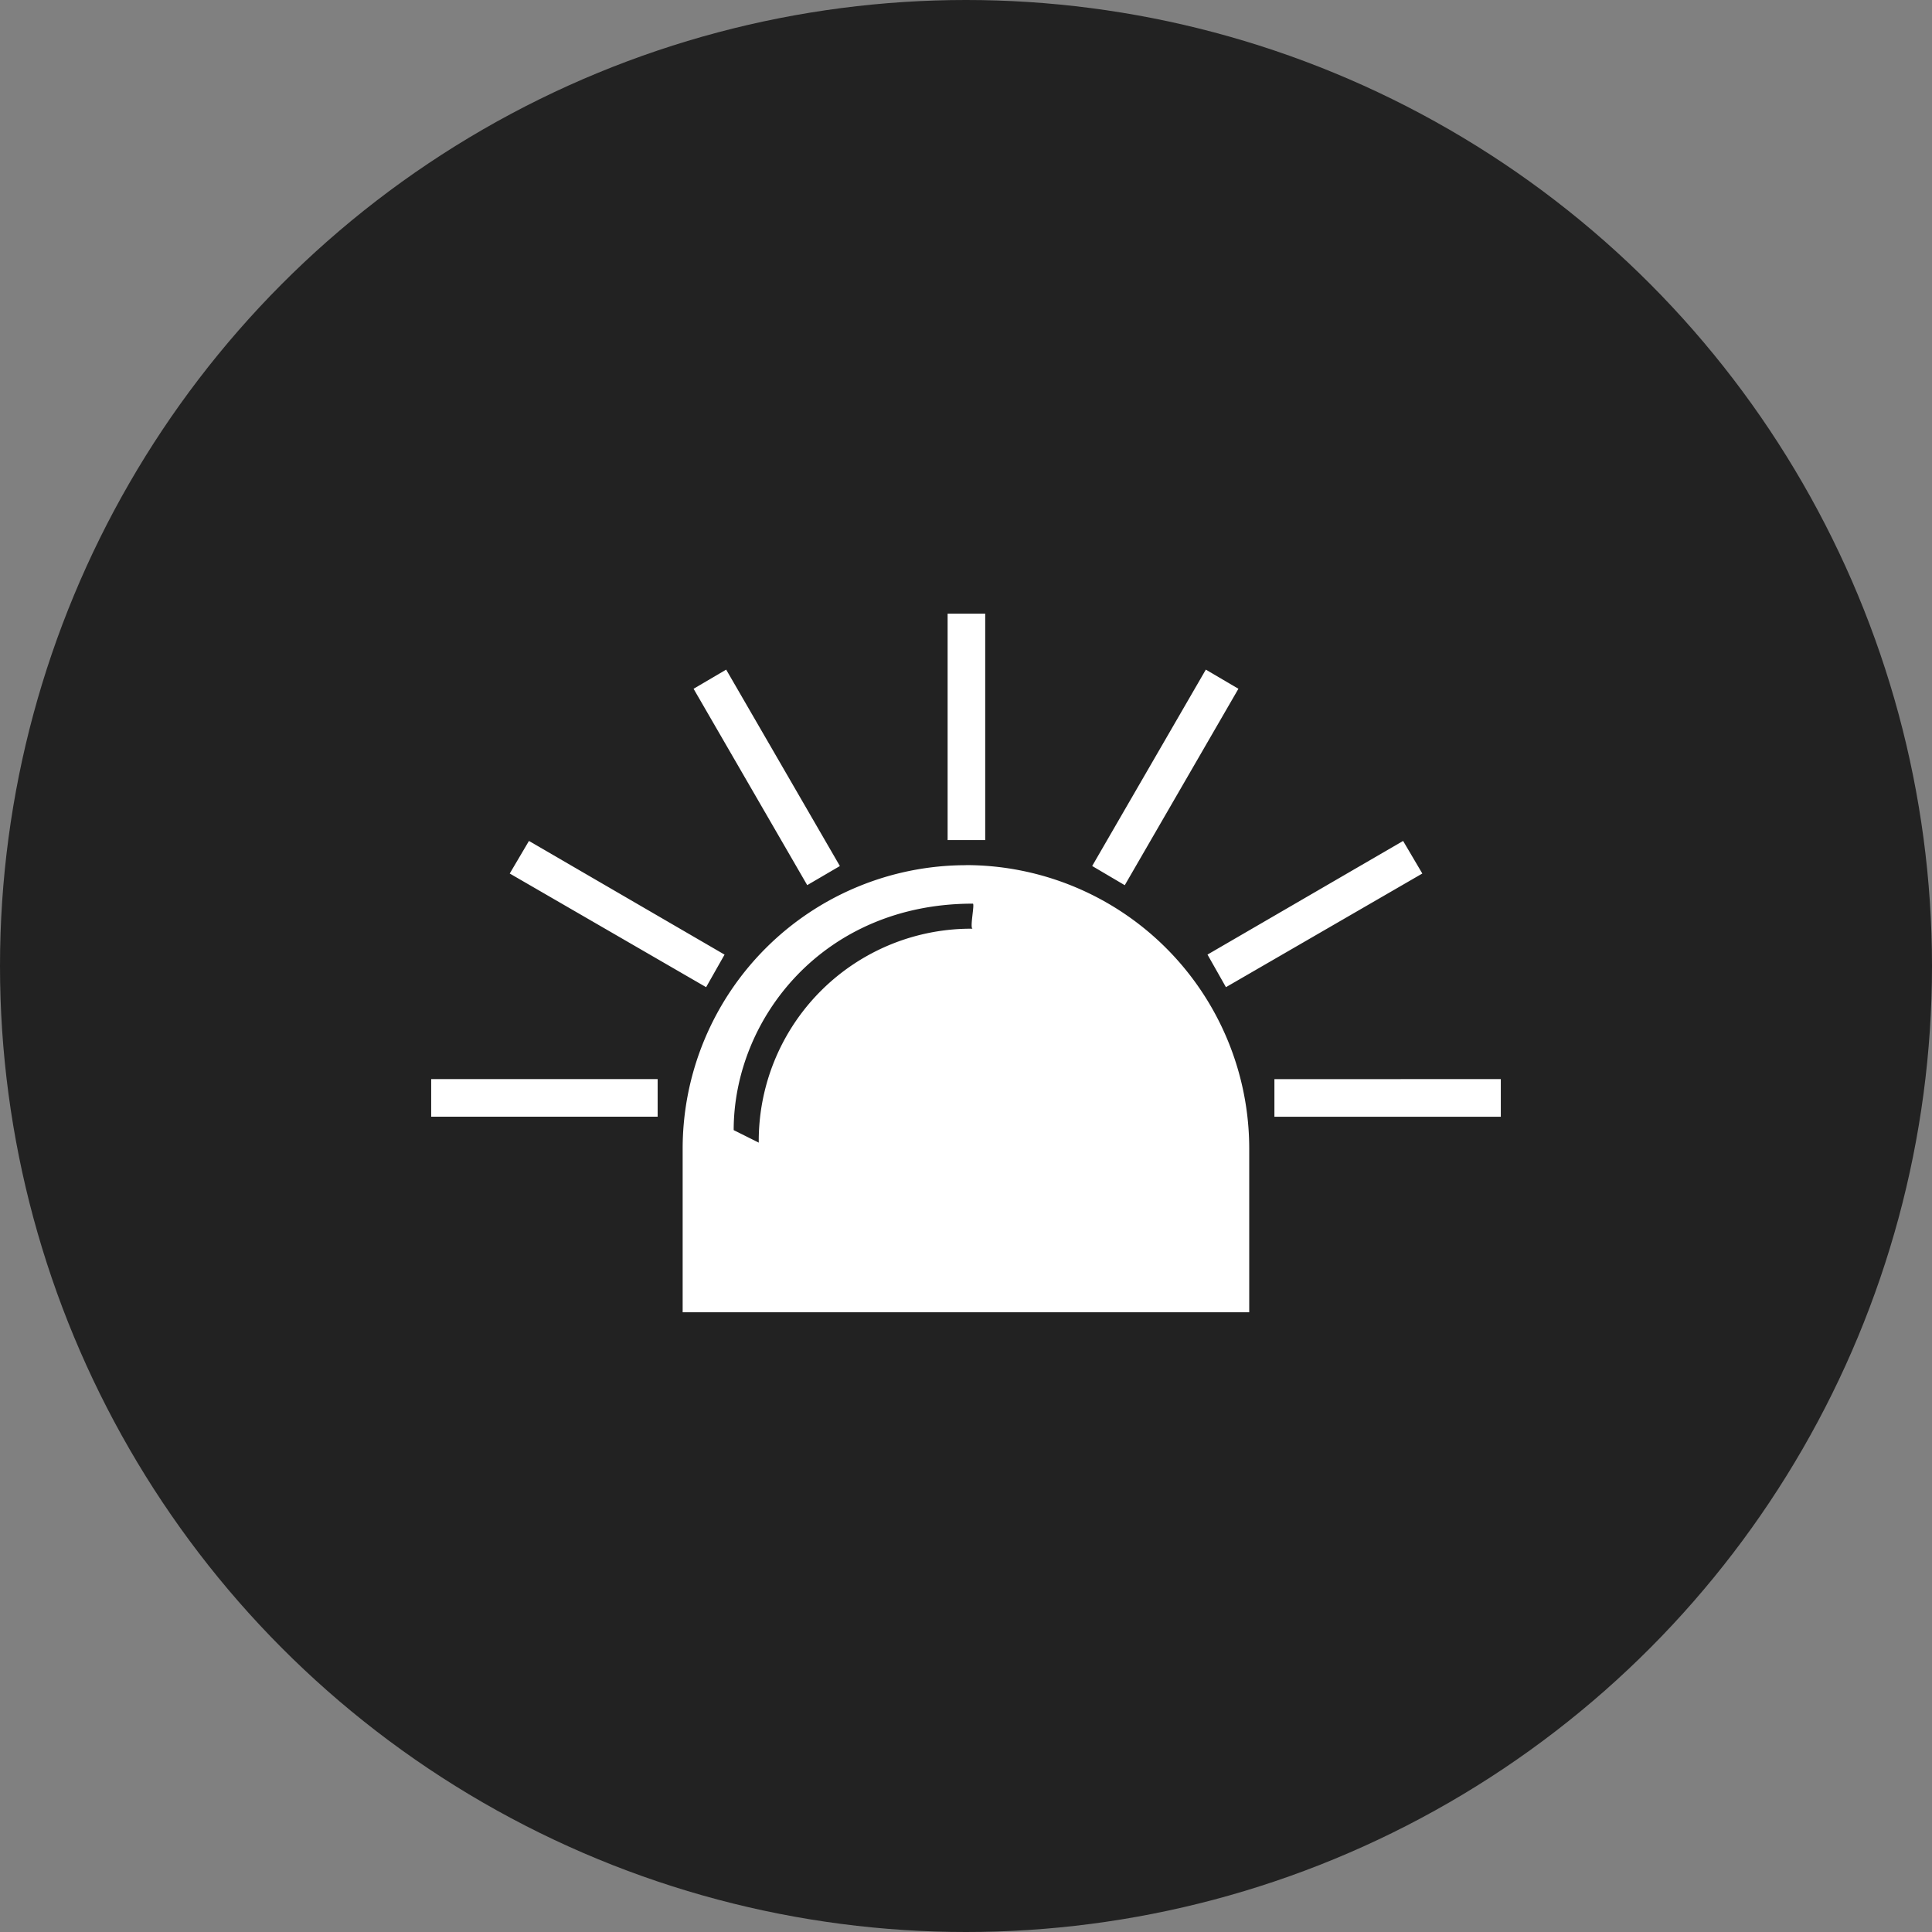 <svg xmlns="http://www.w3.org/2000/svg" viewBox="0 0 126 126">
  <rect x="0" y="0" width="126" height="126" fill="#808080" stroke="none"/>
  <defs>
    <style>
      .cls-1 {
        fill: #222;
      }

      .cls-2 {
        fill: #fff;
      }
    </style>
  </defs>
  <g id="Group_187" data-name="Group 187" transform="translate(-563 -2469)">
    <circle id="Ellipse_10" data-name="Ellipse 10" class="cls-1" cx="63" cy="63" r="63" transform="translate(563 2469)"/>
    <g id="_5" data-name="5" transform="translate(591.121 2486.82)">
      <g id="row1_1_" transform="translate(0 22.2)">
        <path id="hooter_1_" class="cls-2" d="M52.645,27.1,50.52,25.851,43.108,38.658l2.125,1.253ZM36.132,22.2H33.68V36.969h2.452Zm15.7,24.361,12.807-7.412-1.253-2.125L50.629,44.435Zm-25.178-7.9L19.238,25.851,17.112,27.1l7.412,12.807Zm8.229-.055A18.491,18.491,0,0,0,16.4,57.079V67.761h36.95V57.079A18.491,18.491,0,0,0,34.879,38.6Zm.436,4.142A13.84,13.84,0,0,0,21.363,56.7l-1.635-.817c0-7.248,5.831-14.769,15.587-14.769C35.478,41.056,35.1,42.746,35.315,42.746Zm19.674,9.81v2.452H69.758V52.556Zm-35.86-8.12L6.376,37.024,5.123,39.149,17.93,46.561ZM0,55.008H14.769V52.556H0Z" transform="translate(0 -22.2)"/>
      </g>
    </g>
  </g>
</svg>
